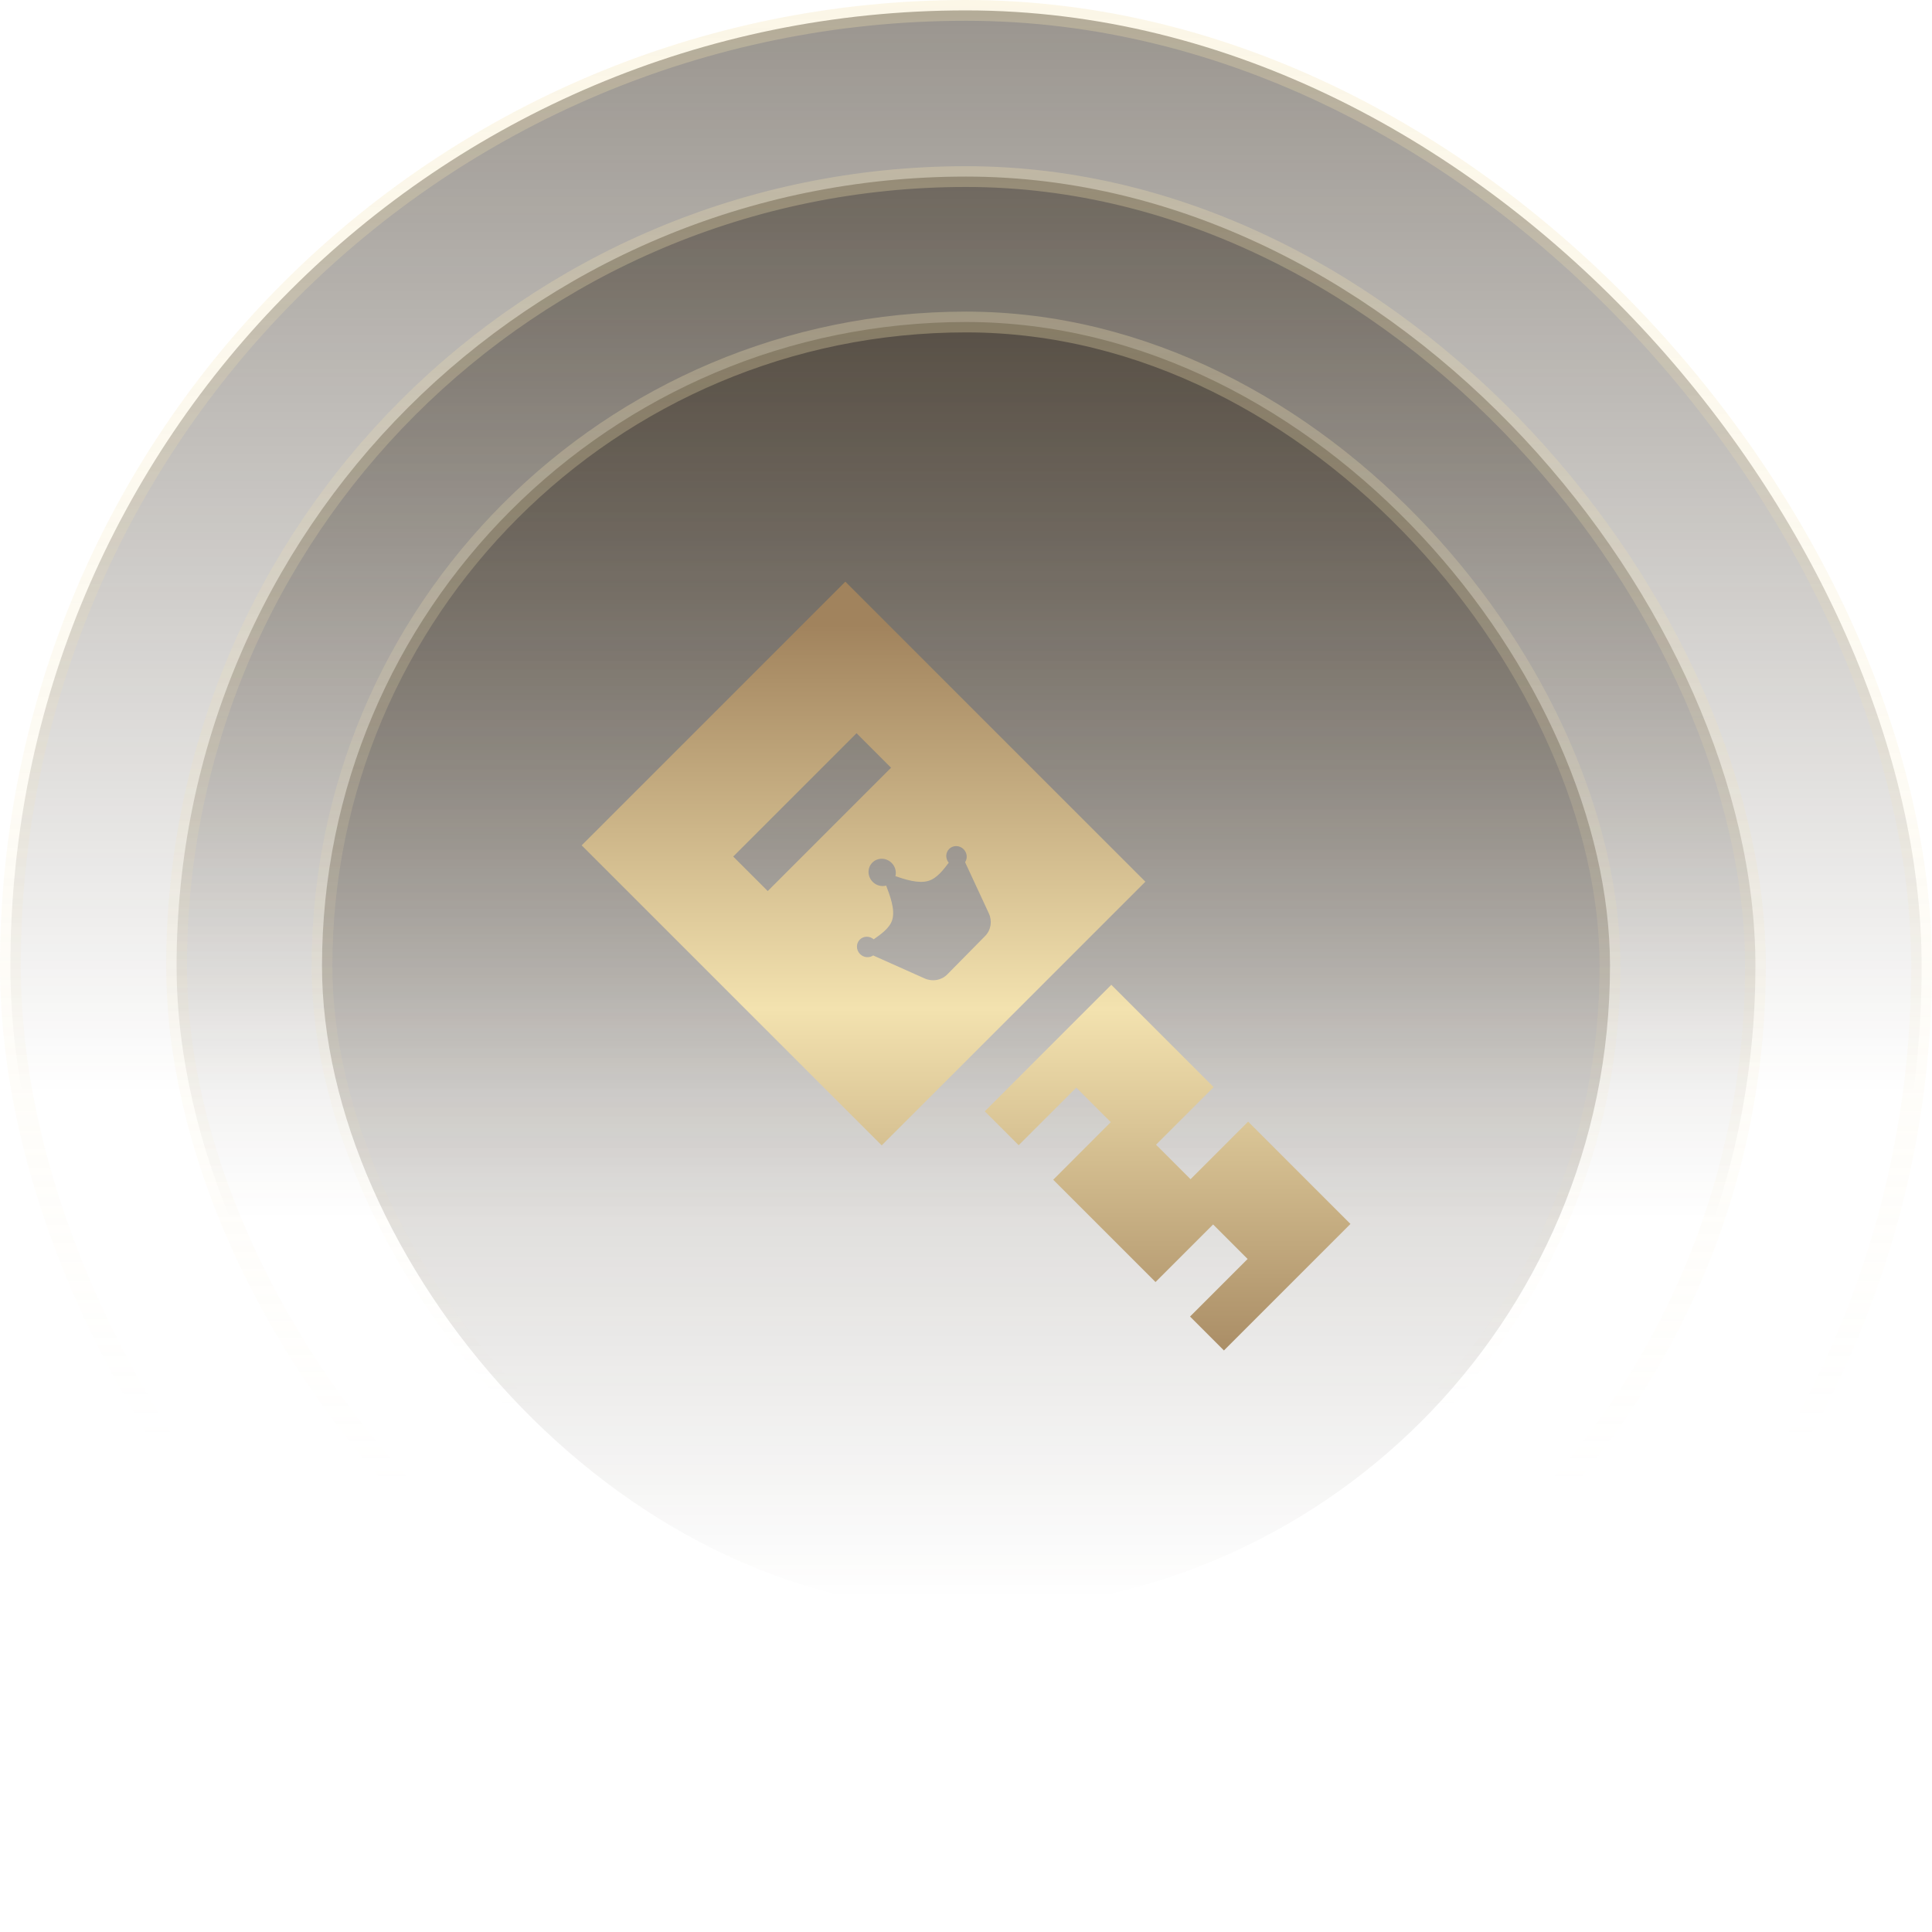 <svg width="186" height="186" viewBox="0 0 186 186" fill="none" xmlns="http://www.w3.org/2000/svg">
<rect x="1" y="1" width="184" height="184" rx="92" fill="url(#paint0_linear_1543_10115)"/>
<rect x="1" y="1" width="184" height="184" rx="92" stroke="url(#paint1_linear_1543_10115)" stroke-width="2"/>
<rect x="17" y="17" width="152" height="152" rx="76" fill="url(#paint2_linear_1543_10115)"/>
<rect x="17" y="17" width="152" height="152" rx="76" stroke="url(#paint3_linear_1543_10115)" stroke-width="2"/>
<rect x="31" y="31" width="124" height="124" rx="62" fill="url(#paint4_linear_1543_10115)"/>
<rect x="31" y="31" width="124" height="124" rx="62" stroke="url(#paint5_linear_1543_10115)" stroke-width="2"/>
<path d="M116.839 104.659L111.295 110.203L114.618 113.526L120.163 107.982L130.013 117.832L117.832 130.013L114.569 126.749L120.113 121.205L116.79 117.882L111.246 123.426L101.396 113.576L106.939 108.032L103.616 104.709L98.072 110.253L94.81 106.989L106.989 94.809L116.839 104.659ZM110.269 84.884L84.884 110.268L56 81.384L81.385 56L110.269 84.884ZM92.764 81.751C92.37 81.363 91.746 81.357 91.371 81.737C91.019 82.094 91.011 82.666 91.338 83.056C90.846 83.71 90.21 84.553 89.395 84.802C88.429 85.097 87.144 84.666 86.205 84.353C86.315 83.913 86.191 83.421 85.836 83.071C85.31 82.553 84.478 82.544 83.978 83.052C83.479 83.559 83.5 84.39 84.025 84.908C84.381 85.259 84.876 85.377 85.314 85.259L85.319 85.272C85.673 86.213 86.192 87.549 85.905 88.539C85.67 89.352 84.776 89.97 84.112 90.43C83.717 90.089 83.13 90.099 82.772 90.463C82.397 90.843 82.412 91.467 82.807 91.856C83.156 92.2 83.686 92.244 84.064 91.984L89.018 94.198C89.77 94.534 90.635 94.381 91.195 93.812L94.844 90.11C95.404 89.541 95.544 88.674 95.197 87.927L92.911 83.006C93.165 82.625 93.113 82.096 92.764 81.751ZM70.589 82.462L73.912 85.785L85.785 73.912L82.462 70.589L70.589 82.462Z" fill="url(#paint6_linear_1543_10115)"/>
<defs>
<linearGradient id="paint0_linear_1543_10115" x1="93" y1="0" x2="93" y2="186" gradientUnits="userSpaceOnUse">
<stop stop-color="#33291C" stop-opacity="0.5"/>
<stop offset="0.566" stop-color="#33291C" stop-opacity="0"/>
</linearGradient>
<linearGradient id="paint1_linear_1543_10115" x1="93" y1="0" x2="93" y2="186" gradientUnits="userSpaceOnUse">
<stop stop-color="#F3E2AF" stop-opacity="0.3"/>
<stop offset="0.746" stop-color="#F3E2AF" stop-opacity="0"/>
</linearGradient>
<linearGradient id="paint2_linear_1543_10115" x1="93" y1="16" x2="93" y2="170" gradientUnits="userSpaceOnUse">
<stop stop-color="#33291C" stop-opacity="0.5"/>
<stop offset="0.658" stop-color="#33291C" stop-opacity="0"/>
</linearGradient>
<linearGradient id="paint3_linear_1543_10115" x1="93" y1="16" x2="93" y2="170" gradientUnits="userSpaceOnUse">
<stop stop-color="#F3E2AF" stop-opacity="0.3"/>
<stop offset="0.824" stop-color="#F3E2AF" stop-opacity="0"/>
</linearGradient>
<linearGradient id="paint4_linear_1543_10115" x1="93" y1="32" x2="93" y2="154" gradientUnits="userSpaceOnUse">
<stop stop-color="#33291C" stop-opacity="0.5"/>
<stop offset="1" stop-color="#33291C" stop-opacity="0"/>
</linearGradient>
<linearGradient id="paint5_linear_1543_10115" x1="93" y1="32" x2="93" y2="154" gradientUnits="userSpaceOnUse">
<stop stop-color="#F3E2AF" stop-opacity="0.3"/>
<stop offset="0.85" stop-color="#F3E2AF" stop-opacity="0"/>
</linearGradient>
<linearGradient id="paint6_linear_1543_10115" x1="93.006" y1="134.124" x2="93.007" y2="60.112" gradientUnits="userSpaceOnUse">
<stop stop-color="#A1835D"/>
<stop offset="0.5" stop-color="#F3E2AF"/>
<stop offset="1" stop-color="#A1835D"/>
</linearGradient>
</defs>
</svg>
